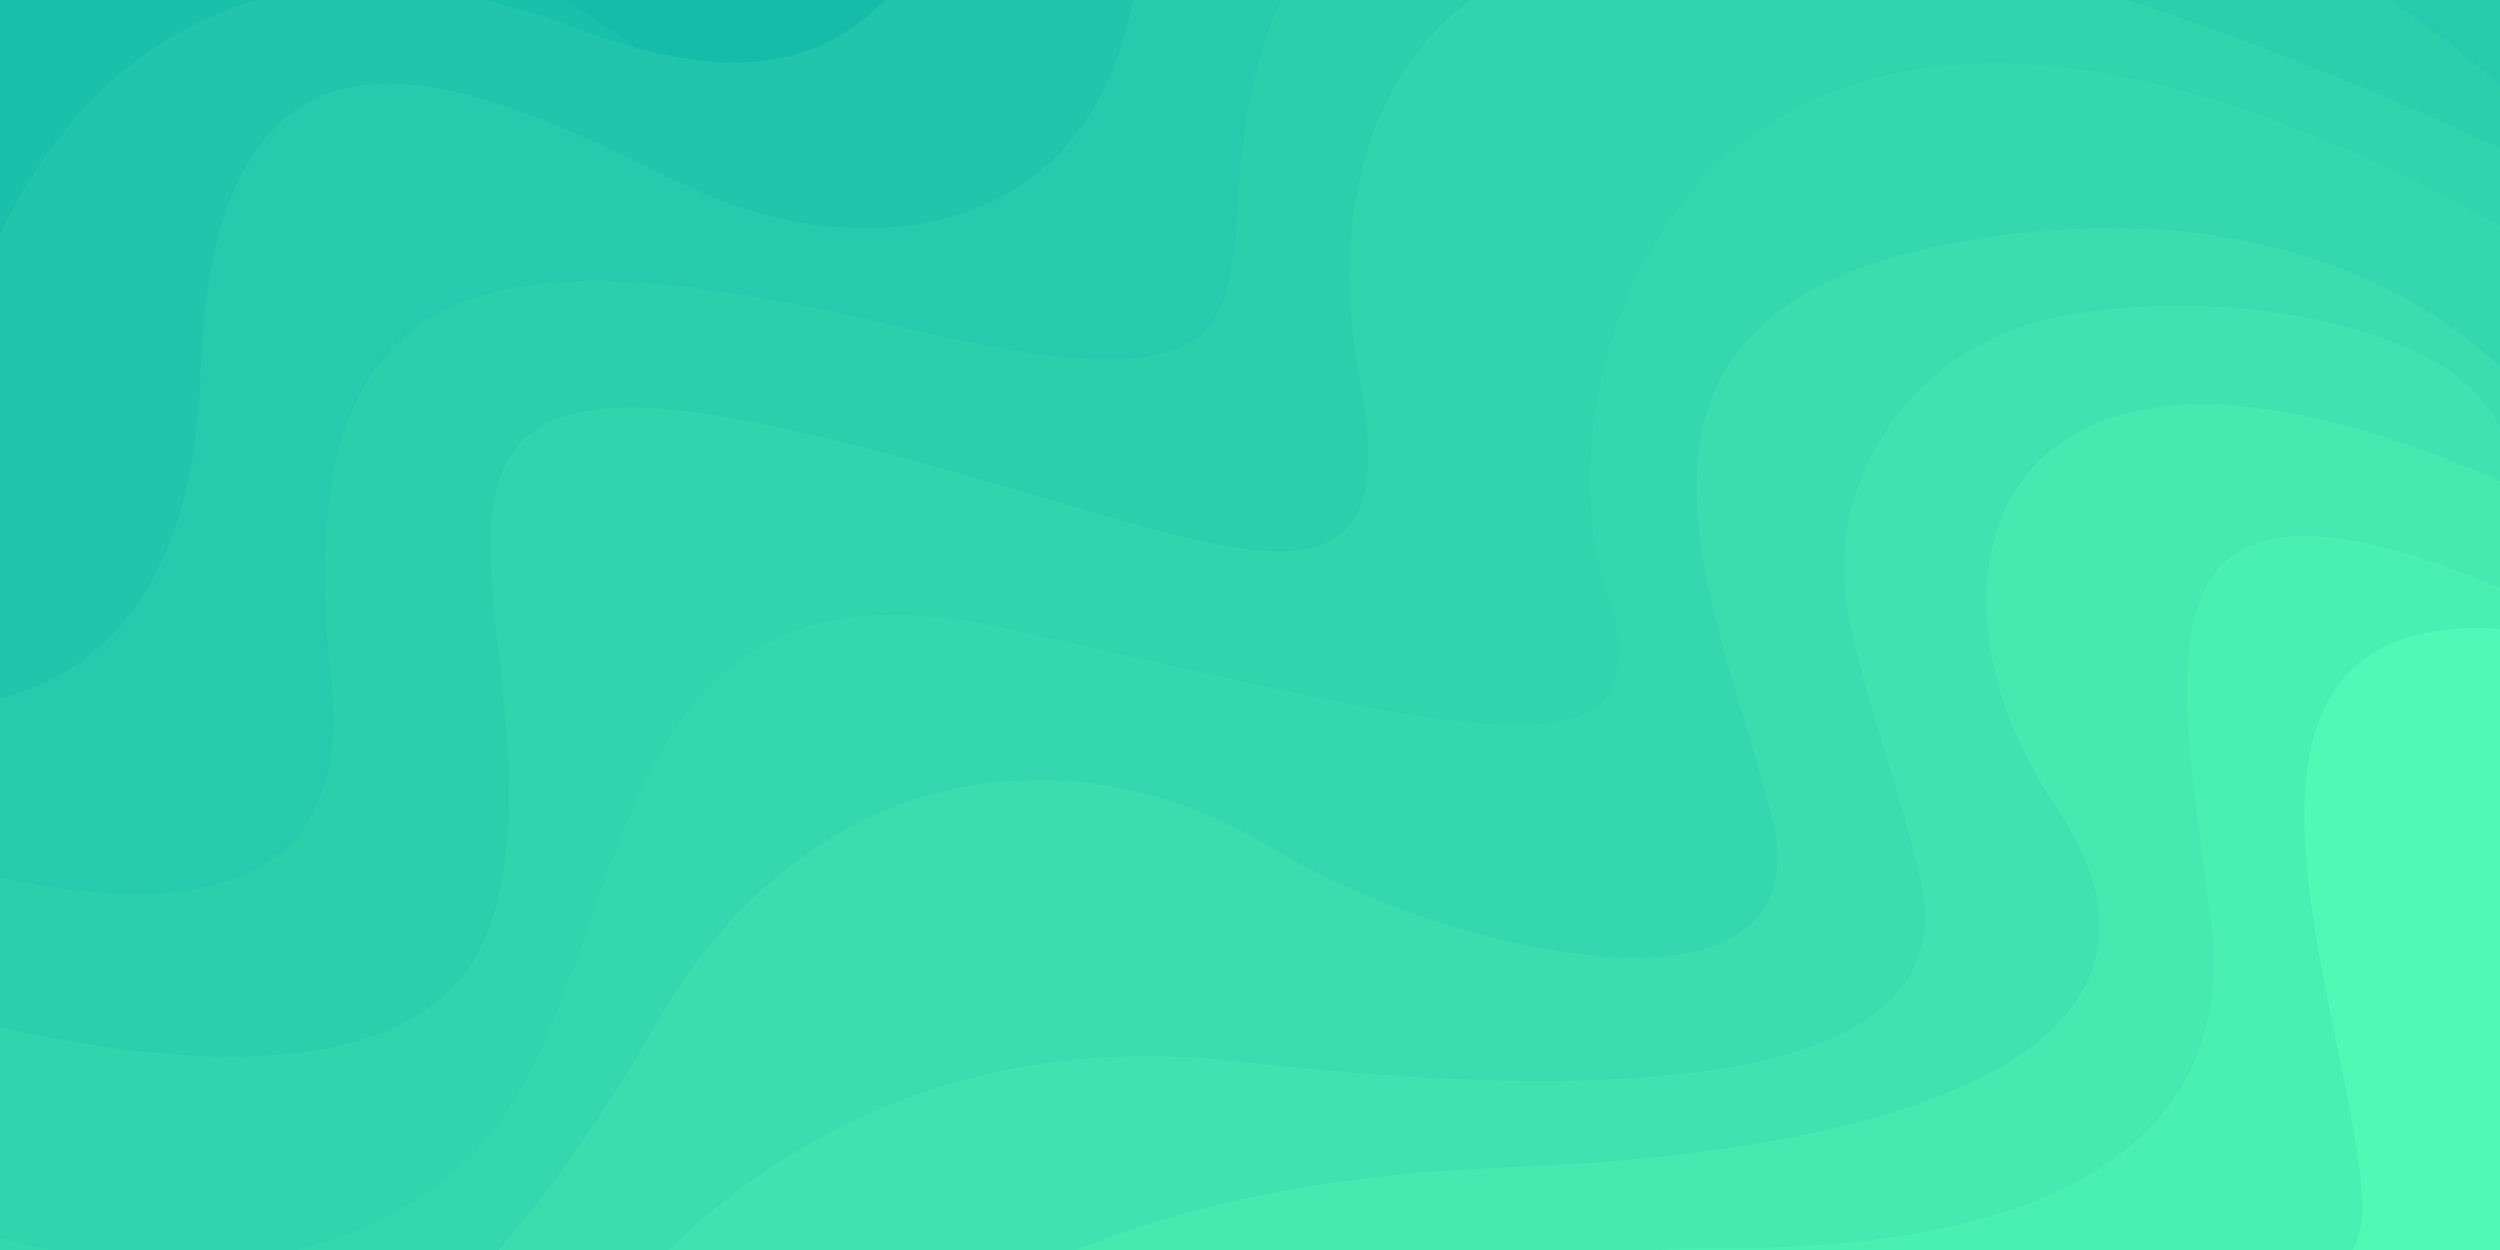 <?xml version="1.0" encoding="utf-8"?>
<!-- Generator: Adobe Illustrator 27.5.0, SVG Export Plug-In . SVG Version: 6.00 Build 0)  -->
<svg version="1.1" id="Layer_3" xmlns="http://www.w3.org/2000/svg" xmlns:xlink="http://www.w3.org/1999/xlink" x="0px" y="0px"
	 viewBox="0 0 2000 1000" style="enable-background:new 0 0 2000 1000;" xml:space="preserve">
<g>
	<defs>
		<rect id="SVGID_1_" width="2000" height="1000"/>
	</defs>
	<clipPath id="SVGID_00000142891383179268720090000004309773769937495705_">
		<use xlink:href="#SVGID_1_"  style="overflow:visible;"/>
	</clipPath>
	<g style="clip-path:url(#SVGID_00000142891383179268720090000004309773769937495705_);">
		<g>
			<path style="fill:#2B2407;" d="M258.4-363.808c0,0,123.936,283.302,531.102,91.977s544.781-76.401,544.781-76.401l375.306,34.329
				l10.823,412.011L631.555,216.623l-708.849-54.406l0.147-498.408L258.4-363.808z"/>
		</g>
	</g>
	<g style="clip-path:url(#SVGID_00000142891383179268720090000004309773769937495705_);">
		<g>
			<path style="fill:#3D3309;" d="M53.402-380.794c0,0,248.119,459.702,648.448,197.015
				c400.328-262.686,1038.35,52.238,1038.35,52.238l-10.424,337.315L-43.318,244.579l-20.043-625.372H53.402z"/>
		</g>
	</g>
	<g style="clip-path:url(#SVGID_00000142891383179268720090000004309773769937495705_);">
		<g>
			<path style="fill:#4F420C;" d="M-92.006-123.381c0,0,317.48-57.769,616.678,173.927S748.035-503.055,1617.213-390.09
				c0,0,388.939,53.55,393.959,74.732l7.712,629.134l-2.692,776.859H-92.006V-123.381z"/>
		</g>
	</g>
	<g style="clip-path:url(#SVGID_00000142891383179268720090000004309773769937495705_);">
		<g>
			<path style="fill:#60500F;" d="M-22.538,244.748c0,0,97.826-367.876,484.086-221.896
				c386.26,145.977,234.501-341.488,692.752-393.625c458.248-52.137,836.401-102.271,861.892,76.597l2.692,607.953l-2.692,776.859
				H-22.538V244.748z"/>
		</g>
	</g>
	<g style="clip-path:url(#SVGID_00000142891383179268720090000004309773769937495705_);">
		<g>
			<path style="fill:#726014;" d="M-169.699,550.135c0,0,318.052,112.969,330.192-252C172.631-66.832,429.986,94.796,561.09,153.886
				c131.106,59.09,344.759,45.187,352.041-218.98c7.285-264.167,567.839-344.112,1105.753,0l-2.692,473.731v681.999H-169.699
				V550.135z"/>
		</g>
	</g>
	<g style="clip-path:url(#SVGID_00000142891383179268720090000004309773769937495705_);">
		<g>
			<path style="fill:#846E13;" d="M-169.697,647.459c0,0,468.578,206.816,434.587-102.536
				c-36.887-335.712,127.53-361.491,455.483-283.285s246.44-31.434,280.607-187.697c50.541-231.145,245.393-283.023,562.016-218.981
				c292.146,59.09,455.887,231.147,455.887,231.147l-2.654,1004.528H-169.699L-169.697,647.459z"/>
		</g>
	</g>
	<g style="clip-path:url(#SVGID_00000142891383179268720090000004309773769937495705_);">
		<g>
			<path style="fill:#937B14;" d="M-92.006,796.563c0,0,422.448,142.871,485.574-60.467
				c63.124-203.338-133.533-465.768,201.513-399.725c335.045,66.04,538.987,213.764,492.856-31.285
				c-46.129-245.049,82.002-575.258,928.255-179.007v964.556H-92.006V796.563z"/>
		</g>
	</g>
	<g style="clip-path:url(#SVGID_00000142891383179268720090000004309773769937495705_);">
		<g>
			<path style="fill:#A08617;" d="M-45.877,974.192c0,0,225.79,99.065,398.169-27.807
				c172.38-126.869,87.404-524.555,451.585-443.892c364.178,80.663,538.987,136.277,480.716-32.302
				c-58.269-168.579,70.409-650.24,718.651-287.754l15.639,18.372l-2.692,889.826H-45.877V974.192z"/>
		</g>
	</g>
	<g style="clip-path:url(#SVGID_00000142891383179268720090000004309773769937495705_);">
		<g>
			<path style="fill:#B29819;" d="M298.882,1090.635c0,0,101.969-55.614,225.79-271.119s335.045-236.36,490.429-142.509
				c155.384,93.847,444.301,149.461,403.025-20.855c-41.273-170.32-169.948-404.941,148.102-462.294
				c318.048-57.351,452.655,119.919,452.655,119.919l-2.692,776.859H298.882z"/>
		</g>
	</g>
	<g style="clip-path:url(#SVGID_00000142891383179268720090000004309773769937495705_);">
		<g>
			<path style="fill:#C1AA1E;" d="M471.259,1074.994c0,0,165.095-265.904,517.136-225.934
				c352.041,39.974,580.26,8.052,548.698-141.962c-15.7-74.613-46.208-147.333-59.435-222.367
				c-15.794-89.587,41.973-210.797,179.666-233.24c93.426-15.223,208.604-5.294,287.182,36.161
				c96.008,50.65,66.795,152.972,72.45,227.227c5.947,78.1-4.048,156.436-1.101,234.662c2.816,74.706-2.241,149.289-0.223,223.968
				c1.016,37.567-3.666,76.343,0.038,113.741c0.108,1.117,0.521,2.271,0.521,3.385H461.548L471.259,1074.994z"/>
		</g>
	</g>
	<g style="clip-path:url(#SVGID_00000142891383179268720090000004309773769937495705_);">
		<g>
			<path style="fill:#D3BD1E;" d="M716.474,1090.635c0,0,118.964-142.509,485.571-156.413
				c366.61-13.904,563.267-112.969,441.874-290.237c-121.395-177.272-59.078-448.388,372.273-252v698.65H716.474z"/>
		</g>
	</g>
	<g style="clip-path:url(#SVGID_00000142891383179268720090000004309773769937495705_);">
		<g>
			<path style="fill:#E2CF24;" d="M1154.299,1090.635c0,0,16.993-93.847,220.935-92.11c203.939,1.737,420.021-52.14,393.314-262.43
				c-26.707-210.29-72.835-399.725,247.644-258.952v613.492H1154.299z"/>
		</g>
	</g>
	<g style="clip-path:url(#SVGID_00000142891383179268720090000004309773769937495705_);">
		<g>
			<path style="fill:#F9EC31;" d="M1643.919,1090.635c0,0,249.828-9.249,246.024-126.292
				c-4.86-149.461-160.242-490.101,126.249-459.973v586.265H1643.919z"/>
		</g>
	</g>
	
		<rect x="43.954" y="-266.275" style="clip-path:url(#SVGID_00000142891383179268720090000004309773769937495705_);fill:none;" width="1970.804" height="1390.352"/>
</g>
<rect style="opacity:0.67;fill:#00FFF8;" width="2000" height="1000"/>
</svg>
